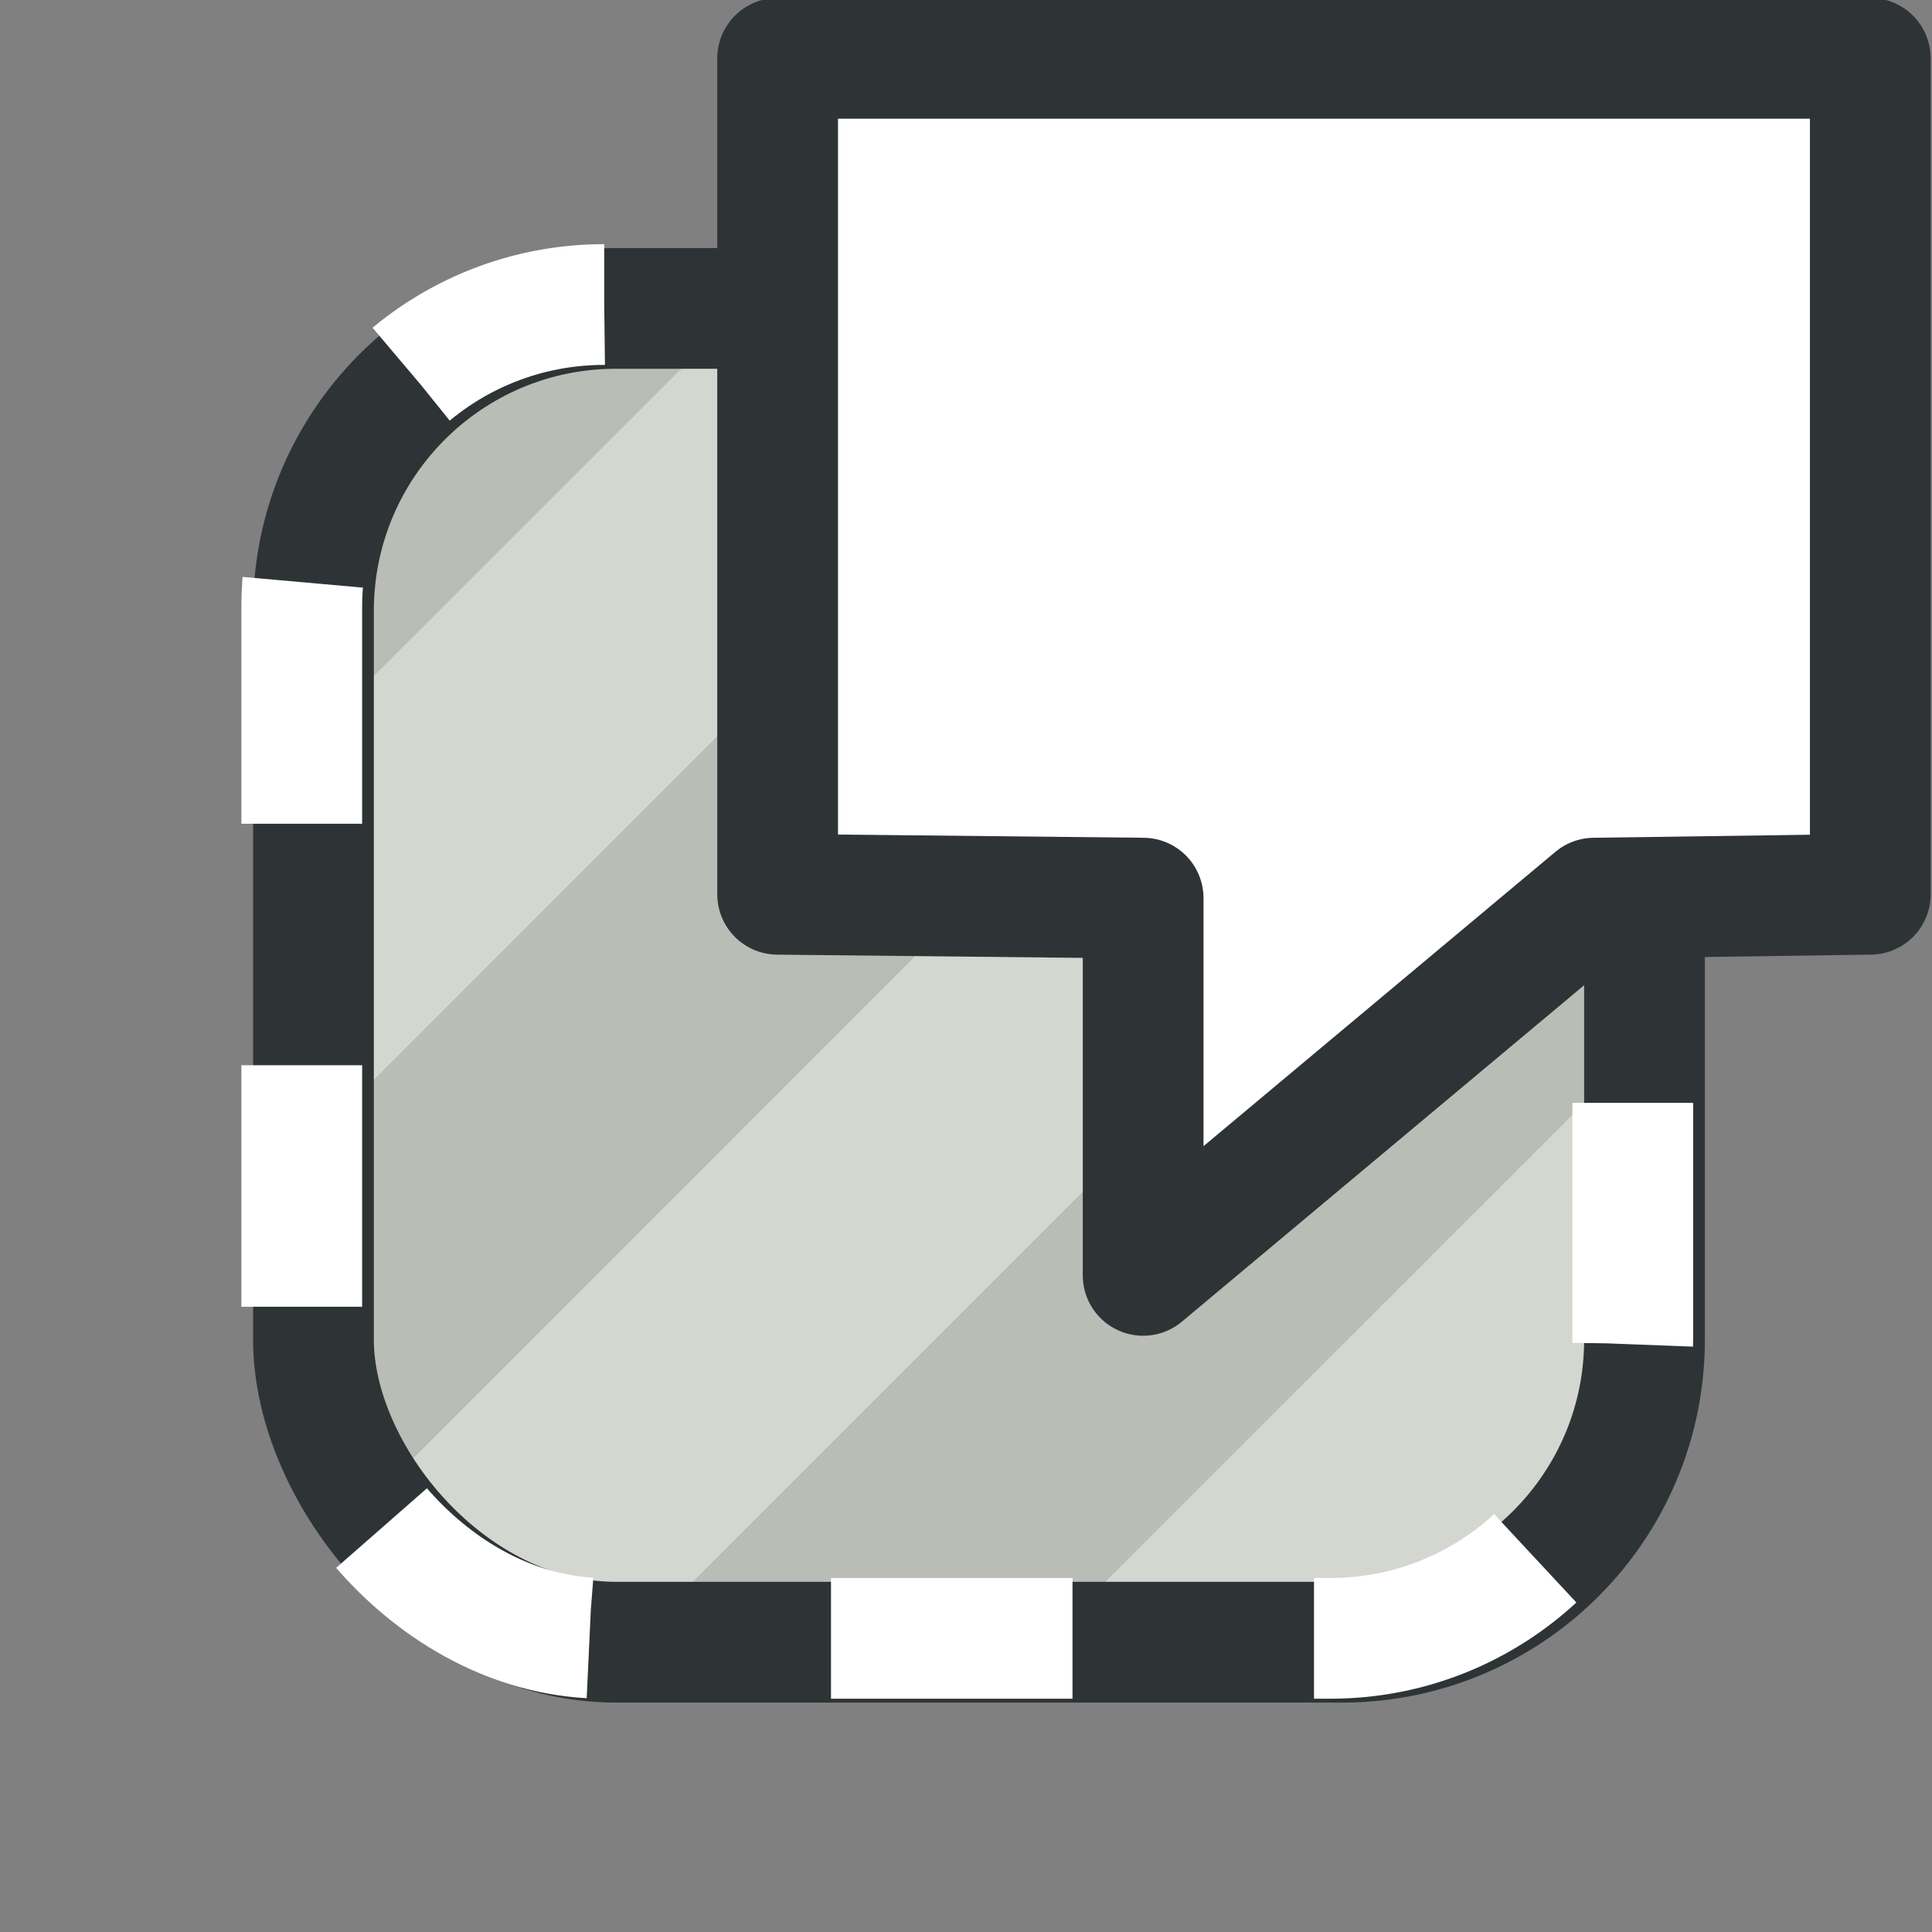 <?xml version="1.0" encoding="UTF-8" standalone="no"?>
<!-- Created with Inkscape (http://www.inkscape.org/) -->

<svg
   width="16.0px"
   height="16.0px"
   viewBox="0 0 16.0 16.0"
   version="1.1"
   id="SVGRoot"
   sodipodi:docname="mask_from_attribute.svg"
   inkscape:version="1.1.2 (b8e25be833, 2022-02-05)"
   xmlns:inkscape="http://www.inkscape.org/namespaces/inkscape"
   xmlns:sodipodi="http://sodipodi.sourceforge.net/DTD/sodipodi-0.dtd"
   xmlns="http://www.w3.org/2000/svg"
   xmlns:svg="http://www.w3.org/2000/svg">
  <rect x="0" y="0" width="16.0" height="16.0" fill="#808080" stroke="none"/>
  <sodipodi:namedview
     id="namedview829"
     pagecolor="#ffffff"
     bordercolor="#666666"
     borderopacity="1.0"
     inkscape:pageshadow="2"
     inkscape:pageopacity="0.0"
     inkscape:pagecheckerboard="0"
     inkscape:document-units="px"
     showgrid="true"
     inkscape:zoom="31.054817"
     inkscape:cx="8.1951859"
     inkscape:cy="7.8892752"
     inkscape:window-width="2560"
     inkscape:window-height="1377"
     inkscape:window-x="-8"
     inkscape:window-y="-8"
     inkscape:window-maximized="1"
     inkscape:current-layer="layer1"
     inkscape:lockguides="false"
     inkscape:snap-global="false">
    <inkscape:grid
       type="xygrid"
       id="grid892" />
  </sodipodi:namedview>
  <defs
     id="defs824">
    <linearGradient
       id="linearGradient31615">
      <stop
         style="stop-color:#eeeeec;stop-opacity:1;"
         offset="0"
         id="stop31617" />
      <stop
         style="stop-color:#d2d2cc;stop-opacity:1;"
         offset="1"
         id="stop31619" />
    </linearGradient>
  </defs>
  <g
     inkscape:label="Layer 1"
     inkscape:groupmode="layer"
     id="layer1">
    <path
       id="rect1617"
       style="color:#000000;overflow:visible;fill:#babdb6;fill-opacity:1;stroke:none;stroke-width:1;stroke-linecap:butt;stroke-linejoin:miter;stroke-miterlimit:4;stroke-dasharray:2, 1;stroke-dashoffset:0;stop-color:#000000"
       d="M 5.004,2.521 C 3.616,2.521 2.5,3.64 2.5,5.027 V 6.234 L 6.215,2.521 Z" />
    <path
       id="rect1673"
       style="color:#000000;overflow:visible;fill:#d3d7cf;fill-opacity:1;stroke:none;stroke-width:1;stroke-linecap:butt;stroke-linejoin:miter;stroke-miterlimit:4;stroke-dasharray:2, 1;stroke-dashoffset:0;stop-color:#000000"
       d="M 6.176,2.521 2.5,6.195 V 9.652 L 9.633,2.521 Z" />
    <path
       id="rect1675"
       style="color:#000000;overflow:visible;fill:#babdb6;fill-opacity:1;stroke:none;stroke-width:1;stroke-linecap:butt;stroke-linejoin:miter;stroke-miterlimit:4;stroke-dasharray:2, 1;stroke-dashoffset:0;stop-color:#000000"
       d="M 9.516,2.521 2.5,9.539 V 11.062 c 0,0.547 0.175,1.052 0.471,1.463 L 12.492,3.002 C 12.079,2.701 11.57,2.521 11.018,2.521 Z" />
    <path
       id="rect1677"
       style="color:#000000;overflow:visible;fill:#d3d7cf;fill-opacity:1;stroke:none;stroke-width:1;stroke-linecap:butt;stroke-linejoin:miter;stroke-miterlimit:4;stroke-dasharray:2, 1;stroke-dashoffset:0;stop-color:#000000"
       d="M 12.492,3.002 2.971,12.525 c 0.454,0.631 1.193,1.041 2.033,1.041 H 5.385 L 13.521,5.43 V 5.027 c 0,-0.835 -0.405,-1.571 -1.029,-2.025 z" />
    <path
       id="rect1679"
       style="color:#000000;overflow:visible;fill:#babdb6;fill-opacity:1;stroke:none;stroke-width:1;stroke-linecap:butt;stroke-linejoin:miter;stroke-miterlimit:4;stroke-dasharray:2, 1;stroke-dashoffset:0;stop-color:#000000"
       d="M 13.521,5.316 5.27,13.566 H 8.727 L 13.521,8.77 Z" />
    <path
       id="rect1681"
       style="color:#000000;overflow:visible;fill:#d3d7cf;fill-opacity:1;stroke:none;stroke-width:1;stroke-linecap:butt;stroke-linejoin:miter;stroke-miterlimit:4;stroke-dasharray:2, 1;stroke-dashoffset:0;stop-color:#000000"
       d="M 13.521,8.734 8.688,13.566 h 2.33 c 1.388,0 2.504,-1.116 2.504,-2.504 z" />
    <rect
       style="color:#000000;overflow:visible;fill:none;fill-opacity:0.565;stroke:#2e3436;stroke-width:1;stroke-linecap:butt;stroke-linejoin:miter;stroke-miterlimit:4;stroke-dasharray:none;stroke-dashoffset:10;stop-color:#000000"
       id="rect2205"
       width="11.023"
       height="11.046"
       x="2.596"
       y="2.554"
       ry="2.505" />
    <rect
       style="color:#000000;overflow:visible;fill:none;fill-opacity:0.565;stroke:#ffffff;stroke-width:1;stroke-linecap:butt;stroke-linejoin:miter;stroke-miterlimit:4;stroke-dasharray:2, 2;stroke-dashoffset:10;stop-color:#000000"
       id="rect973"
       width="11.023"
       height="11.046"
       x="2.499"
       y="2.522"
       ry="2.505" />
    <path
       id="rect5146"
       style="overflow:visible;opacity:1;fill:#ffffff;stroke:#2e3436;stroke-linejoin:round;stroke-dashoffset:10;stop-color:#000000"
       d="M 6.44,0.483 H 15.489 V 7.406 L 13.202,7.438 9.467,10.562 V 7.438 L 6.44,7.406 Z"
       sodipodi:nodetypes="cccccccc" />
  </g>
</svg>

